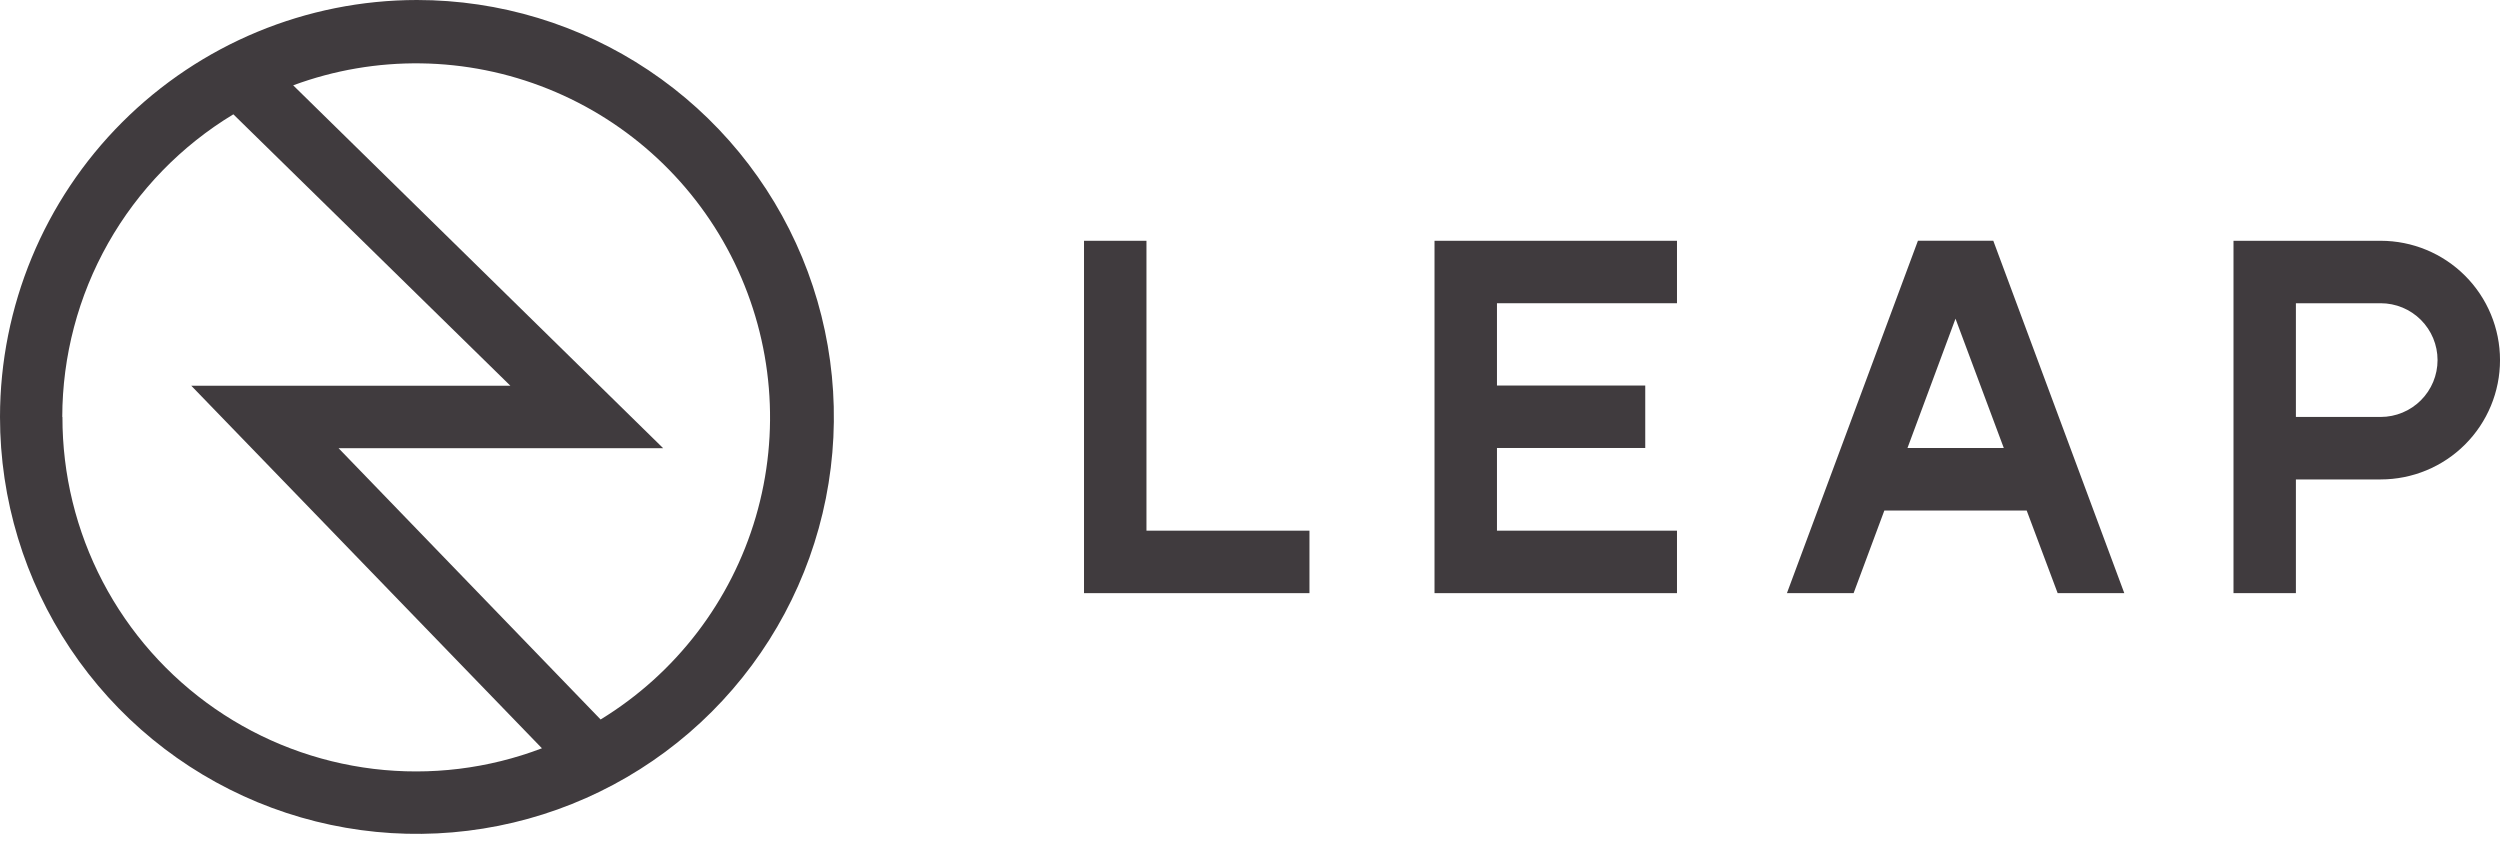 <svg width="150" viewBox="0 0 150 51" xmlns="http://www.w3.org/2000/svg" fill="#403b3e">
  <path d="M78.568 35.589H65.041V14.447H68.788V31.84H78.568V35.589Z"></path>
  <path d="M137.754 35.587H134.01V14.447H142.841C144.74 14.447 146.562 15.201 147.904 16.544C149.247 17.886 150.001 19.707 150.001 21.606C150.001 23.505 149.247 25.326 147.904 26.669C146.562 28.012 144.74 28.766 142.841 28.766H137.754V35.587ZM137.754 25.017H142.841C143.746 25.017 144.614 24.657 145.254 24.017C145.893 23.378 146.253 22.51 146.253 21.605C146.253 20.7 145.893 19.833 145.254 19.193C144.614 18.553 143.746 18.194 142.841 18.194H137.754V25.017Z"></path>
  <path d="M100.619 18.194V14.447H86.071V35.589H100.619V31.84H89.818V26.879H98.715V23.132H89.818V18.194H100.619Z"></path>
  <path d="M123.459 35.587H127.457L119.597 14.444H115.076L107.216 35.587H111.217L113.06 30.634H121.602L123.459 35.587ZM114.449 26.879L117.33 19.121L120.227 26.879H114.449Z"></path>
  <path d="M0 25.017C0 29.964 1.467 34.801 4.216 38.915C6.965 43.029 10.872 46.235 15.443 48.129C20.014 50.022 25.044 50.518 29.897 49.552C34.75 48.587 39.207 46.205 42.706 42.706C46.205 39.207 48.587 34.75 49.552 29.897C50.518 25.044 50.022 20.014 48.129 15.443C46.235 10.872 43.029 6.965 38.915 4.216C34.801 1.467 29.964 0 25.017 0C18.383 0.005 12.023 2.642 7.333 7.333C2.642 12.023 0.005 18.383 0 25.017ZM36.041 43.174L20.312 26.89H39.788L17.591 5.12C22.54 3.289 27.994 3.366 32.889 5.335C37.785 7.304 41.773 11.025 44.075 15.774C46.377 20.522 46.83 25.957 45.345 31.021C43.86 36.084 40.543 40.414 36.041 43.166V43.174ZM3.736 25.017C3.743 21.363 4.69 17.773 6.488 14.592C8.286 11.412 10.874 8.748 14.001 6.859L30.621 23.143H11.475L32.516 44.897C29.3 46.122 25.833 46.546 22.416 46.133C18.999 45.719 15.734 44.481 12.902 42.524C10.071 40.567 7.758 37.951 6.163 34.901C4.568 31.851 3.739 28.459 3.747 25.017H3.736Z"></path>
</svg>
